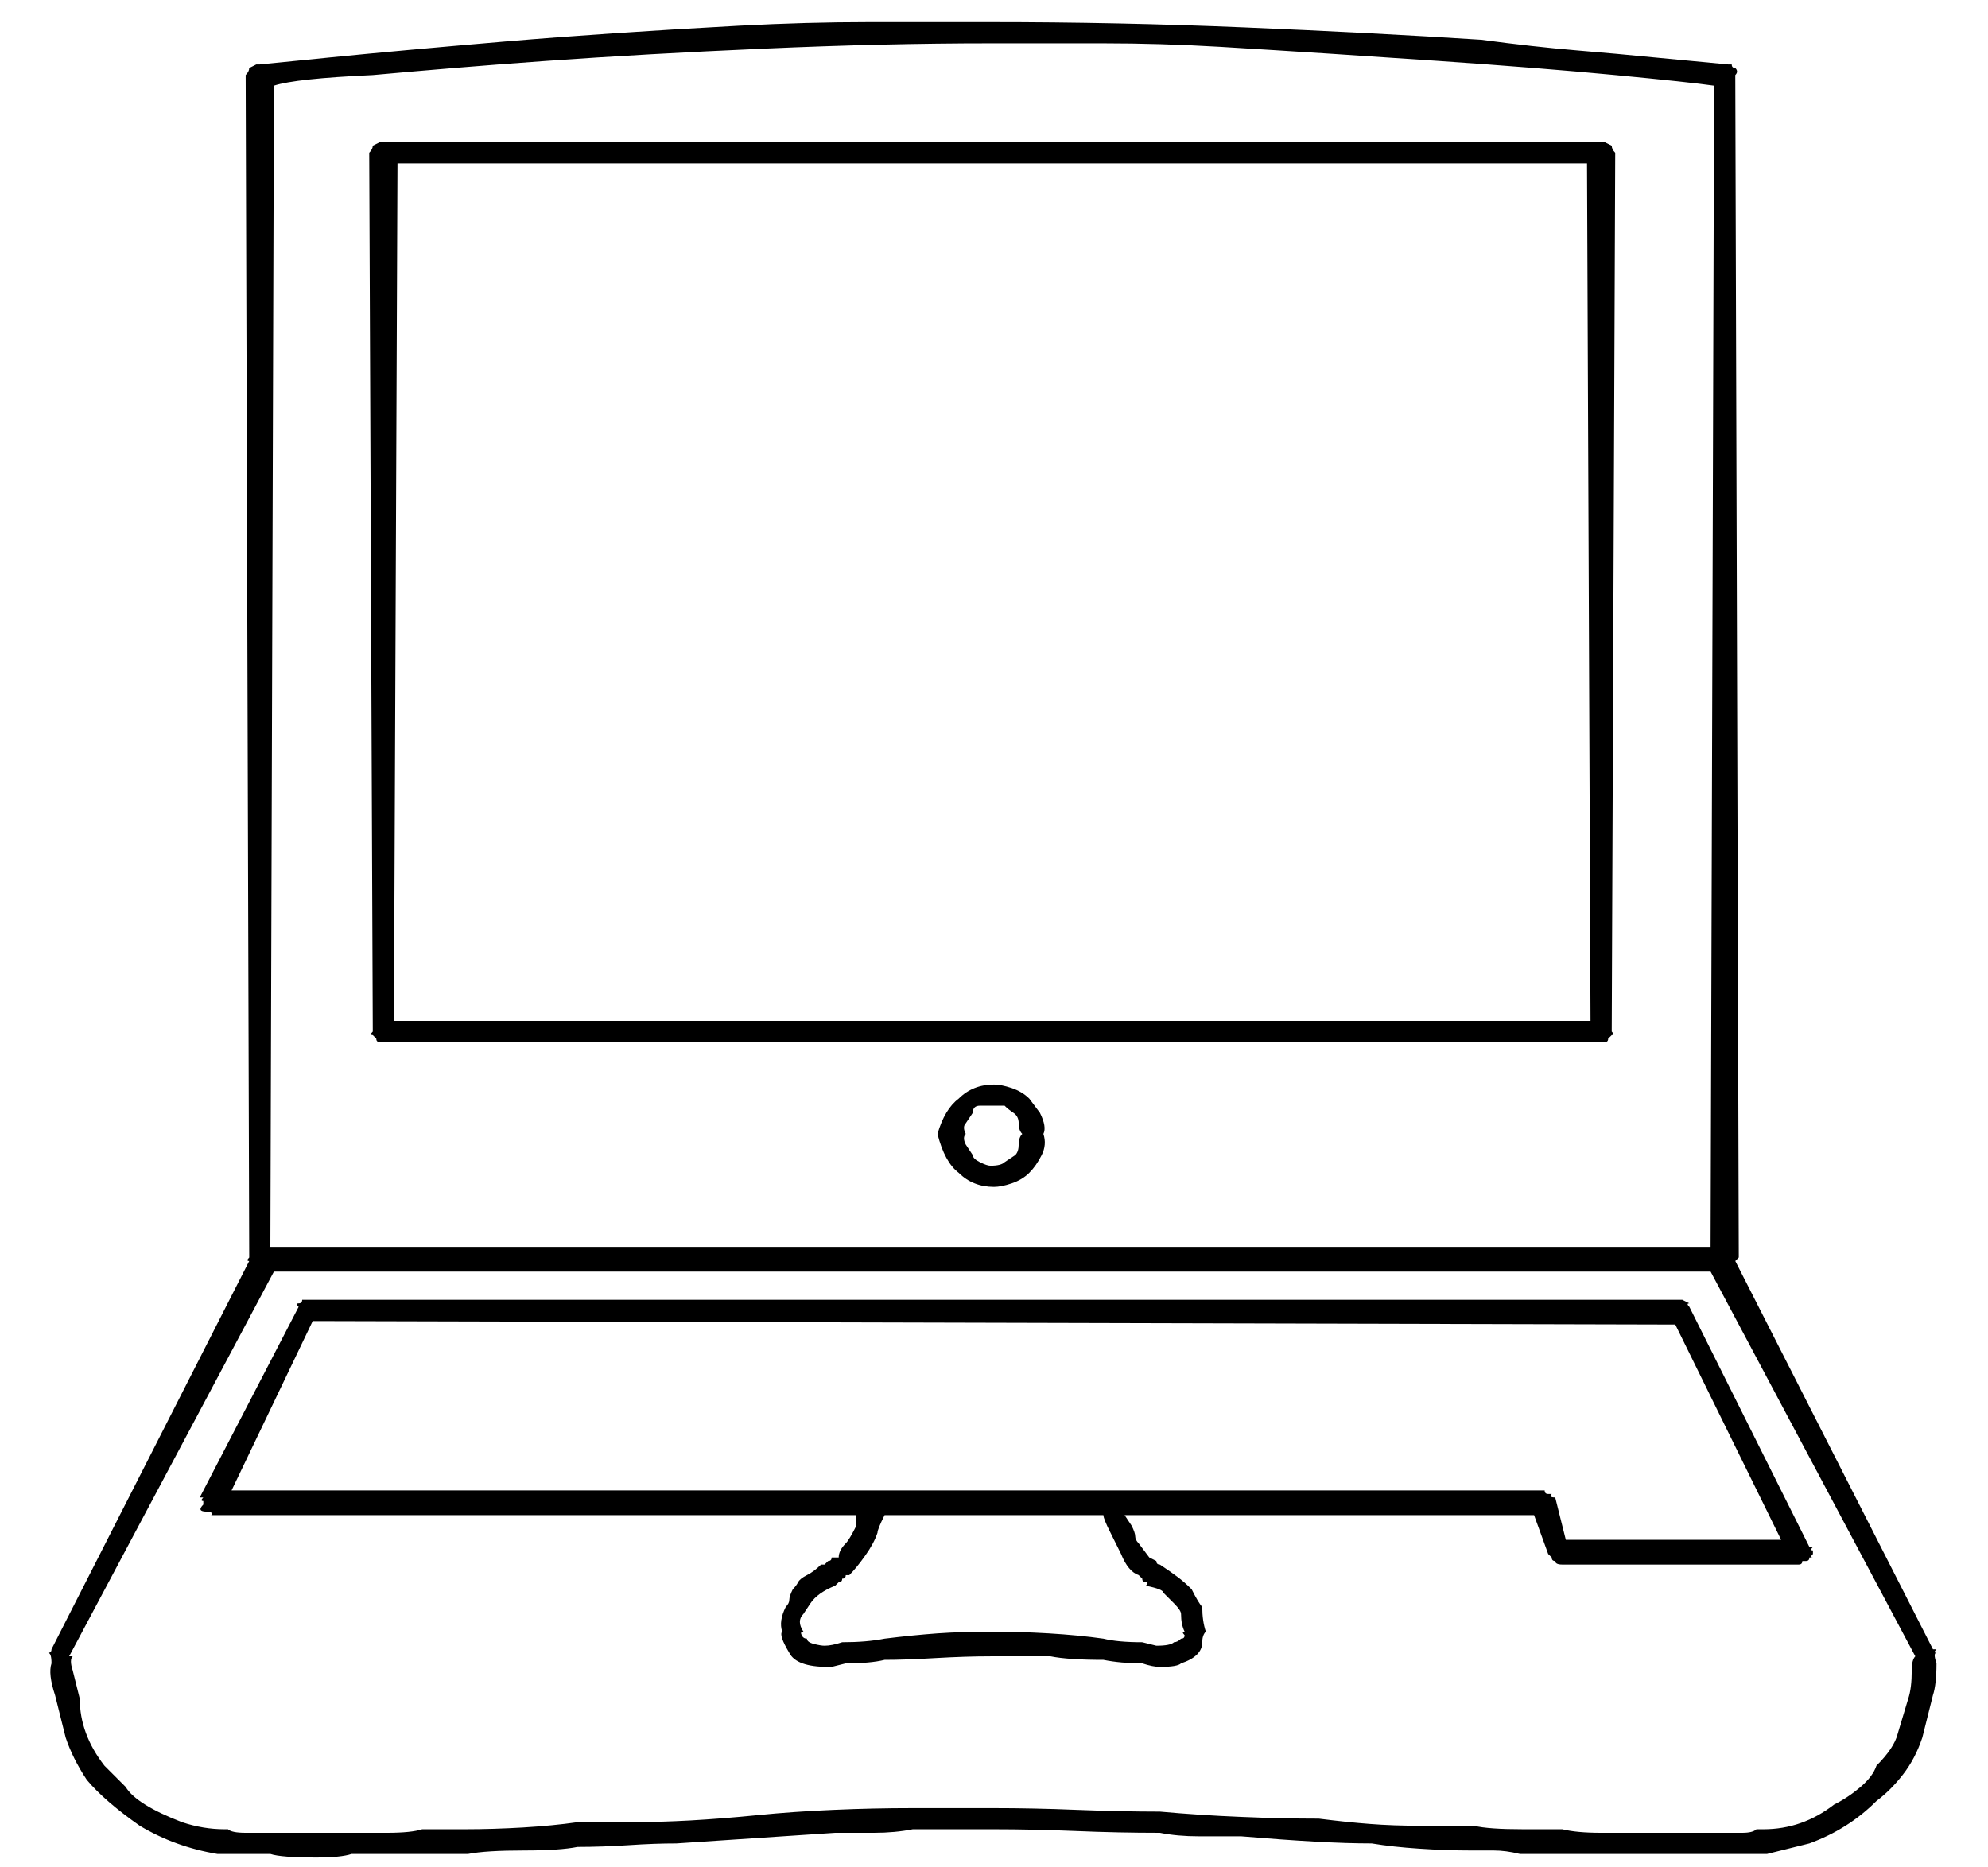 <?xml version="1.0" encoding="UTF-8"?>
<svg width="33px" height="31px" viewBox="0 0 33 31" version="1.1" xmlns="http://www.w3.org/2000/svg" xmlns:xlink="http://www.w3.org/1999/xlink">
    <title>51</title>
    <g id="Page-1" stroke="none" stroke-width="1" fill="none" fill-rule="evenodd">
        <path d="M5.25,30.836 C5.523,30.836 5.719,30.816 5.836,30.777 L5.836,30.777 L7.77,30.777 C7.965,30.738 8.277,30.719 8.707,30.719 C9.098,30.719 9.391,30.699 9.586,30.66 C9.859,30.66 10.143,30.65 10.436,30.631 C10.729,30.611 10.992,30.602 11.227,30.602 L11.227,30.602 L13.863,30.426 L13.863,30.426 L14.508,30.426 C14.742,30.426 14.957,30.406 15.152,30.367 L15.152,30.367 L16.5,30.367 C16.93,30.367 17.379,30.377 17.848,30.396 C18.316,30.416 18.785,30.426 19.254,30.426 C19.449,30.465 19.664,30.484 19.898,30.484 L19.898,30.484 L20.602,30.484 C21.07,30.523 21.48,30.553 21.832,30.572 C22.184,30.592 22.496,30.602 22.77,30.602 C23.004,30.641 23.268,30.67 23.561,30.689 C23.854,30.709 24.137,30.719 24.41,30.719 L24.41,30.719 L24.791,30.719 C24.928,30.719 25.074,30.738 25.23,30.777 L25.23,30.777 L29.332,30.777 L30.035,30.602 C30.465,30.445 30.836,30.211 31.148,29.898 C31.305,29.781 31.451,29.635 31.588,29.459 C31.725,29.283 31.832,29.078 31.91,28.844 L31.91,28.844 L32.086,28.141 C32.125,28.023 32.145,27.848 32.145,27.613 C32.105,27.496 32.105,27.438 32.145,27.438 C32.105,27.438 32.105,27.418 32.145,27.379 L32.145,27.379 L32.086,27.379 L28.805,20.934 L28.863,20.875 L28.805,1.246 C28.844,1.207 28.844,1.168 28.805,1.129 C28.766,1.129 28.746,1.109 28.746,1.07 L28.746,1.07 L28.688,1.07 L27.457,0.953 C27.066,0.914 26.637,0.875 26.168,0.836 C25.699,0.797 25.172,0.738 24.586,0.66 C23.375,0.582 22.066,0.514 20.66,0.455 C19.254,0.396 17.848,0.367 16.441,0.367 L16.441,0.367 L14.42,0.367 C13.736,0.367 13.023,0.387 12.281,0.426 C10.836,0.504 9.537,0.592 8.385,0.689 C7.232,0.787 6.266,0.875 5.484,0.953 L5.484,0.953 L4.312,1.07 L4.254,1.07 L4.137,1.129 C4.137,1.168 4.117,1.207 4.078,1.246 L4.078,1.246 L4.137,20.875 C4.098,20.914 4.098,20.934 4.137,20.934 L4.137,20.934 L0.855,27.379 C0.855,27.418 0.836,27.438 0.797,27.438 C0.836,27.438 0.855,27.496 0.855,27.613 C0.816,27.73 0.836,27.906 0.914,28.141 L0.914,28.141 L1.09,28.844 C1.168,29.078 1.285,29.312 1.441,29.547 C1.637,29.781 1.93,30.035 2.32,30.309 C2.711,30.543 3.141,30.699 3.609,30.777 L3.609,30.777 L4.488,30.777 C4.605,30.816 4.859,30.836 5.25,30.836 Z M28.395,20.699 L4.488,20.699 L4.547,1.422 C4.781,1.344 5.328,1.285 6.188,1.246 C6.617,1.207 7.066,1.168 7.535,1.129 C8.004,1.09 8.512,1.051 9.059,1.012 C10.152,0.934 11.363,0.865 12.691,0.807 C14.02,0.748 15.27,0.719 16.441,0.719 L16.441,0.719 L18.316,0.719 C18.941,0.719 19.586,0.738 20.25,0.777 C21.539,0.855 22.75,0.934 23.883,1.012 C25.016,1.09 25.992,1.168 26.812,1.246 C27.633,1.324 28.18,1.383 28.453,1.422 L28.453,1.422 L28.395,20.699 Z M26.637,17.301 C26.676,17.301 26.695,17.281 26.695,17.242 L26.695,17.242 L26.754,17.184 C26.793,17.184 26.793,17.164 26.754,17.125 L26.754,17.125 L26.812,2.535 C26.773,2.496 26.754,2.457 26.754,2.418 L26.754,2.418 L26.637,2.359 L6.305,2.359 L6.188,2.418 C6.188,2.457 6.168,2.496 6.129,2.535 L6.129,2.535 L6.188,17.125 C6.148,17.164 6.148,17.184 6.188,17.184 L6.188,17.184 L6.246,17.242 C6.246,17.281 6.266,17.301 6.305,17.301 L6.305,17.301 L26.637,17.301 Z M26.402,16.949 L6.539,16.949 L6.598,2.711 L26.344,2.711 L26.402,16.949 Z M16.5,19.703 C16.578,19.703 16.676,19.684 16.793,19.645 C16.91,19.605 17.008,19.547 17.086,19.469 C17.164,19.391 17.232,19.293 17.291,19.176 C17.35,19.059 17.359,18.941 17.32,18.824 C17.359,18.746 17.34,18.629 17.262,18.473 L17.262,18.473 L17.086,18.238 C17.008,18.16 16.91,18.102 16.793,18.062 C16.676,18.023 16.578,18.004 16.5,18.004 C16.266,18.004 16.07,18.082 15.914,18.238 C15.758,18.355 15.641,18.551 15.562,18.824 C15.641,19.137 15.758,19.352 15.914,19.469 C16.07,19.625 16.266,19.703 16.5,19.703 Z M16.441,19.352 C16.402,19.352 16.344,19.332 16.266,19.293 C16.188,19.254 16.148,19.215 16.148,19.176 L16.148,19.176 L16.031,19 C15.992,18.922 15.992,18.863 16.031,18.824 C15.992,18.746 15.992,18.688 16.031,18.648 L16.031,18.648 L16.148,18.473 C16.148,18.395 16.188,18.355 16.266,18.355 L16.266,18.355 L16.676,18.355 C16.715,18.395 16.764,18.434 16.822,18.473 C16.881,18.512 16.91,18.57 16.91,18.648 C16.91,18.727 16.93,18.785 16.969,18.824 C16.93,18.863 16.91,18.922 16.91,19 C16.91,19.078 16.891,19.137 16.852,19.176 L16.852,19.176 L16.676,19.293 C16.637,19.332 16.559,19.352 16.441,19.352 Z M6.422,30.426 L4.078,30.426 C3.922,30.426 3.824,30.406 3.785,30.367 L3.785,30.367 L3.727,30.367 C3.492,30.367 3.258,30.328 3.023,30.25 C2.516,30.055 2.203,29.859 2.086,29.664 L2.086,29.664 L1.734,29.312 C1.461,28.961 1.324,28.59 1.324,28.199 L1.324,28.199 L1.207,27.73 C1.168,27.613 1.168,27.535 1.207,27.496 L1.207,27.496 L1.148,27.496 L4.547,21.109 L28.395,21.109 L31.793,27.496 C31.754,27.535 31.734,27.613 31.734,27.73 C31.734,27.926 31.715,28.082 31.676,28.199 L31.676,28.199 L31.5,28.785 C31.461,28.941 31.344,29.117 31.148,29.312 C31.109,29.43 31.021,29.547 30.885,29.664 C30.748,29.781 30.602,29.879 30.445,29.957 C30.094,30.23 29.703,30.367 29.273,30.367 L29.273,30.367 L29.156,30.367 C29.117,30.406 29.039,30.426 28.922,30.426 L28.922,30.426 L26.578,30.426 C26.305,30.426 26.09,30.406 25.934,30.367 L25.934,30.367 L25.289,30.367 C24.898,30.367 24.625,30.348 24.469,30.309 L24.469,30.309 L23.59,30.309 C23.277,30.309 22.994,30.299 22.74,30.279 C22.486,30.26 22.203,30.23 21.891,30.191 C21.5,30.191 21.07,30.182 20.602,30.162 C20.133,30.143 19.684,30.113 19.254,30.074 C18.824,30.074 18.365,30.064 17.877,30.045 C17.389,30.025 16.93,30.016 16.5,30.016 L16.5,30.016 L15.152,30.016 C14.723,30.016 14.283,30.025 13.834,30.045 C13.385,30.064 12.965,30.094 12.574,30.133 C12.184,30.172 11.812,30.201 11.461,30.221 C11.109,30.24 10.777,30.25 10.465,30.25 L10.465,30.25 L9.586,30.25 C9.312,30.289 9.01,30.318 8.678,30.338 C8.346,30.357 8.023,30.367 7.711,30.367 L7.711,30.367 L7.008,30.367 C6.891,30.406 6.695,30.426 6.422,30.426 L6.422,30.426 Z M13.805,27.672 L14.039,27.613 C14.312,27.613 14.527,27.594 14.684,27.555 C14.918,27.555 15.201,27.545 15.533,27.525 C15.865,27.506 16.168,27.496 16.441,27.496 L16.441,27.496 L17.438,27.496 C17.633,27.535 17.926,27.555 18.316,27.555 C18.512,27.594 18.727,27.613 18.961,27.613 C19.078,27.652 19.176,27.672 19.254,27.672 C19.449,27.672 19.566,27.652 19.605,27.613 C19.84,27.535 19.957,27.418 19.957,27.262 C19.957,27.184 19.977,27.125 20.016,27.086 C19.977,26.969 19.957,26.832 19.957,26.676 C19.918,26.637 19.859,26.539 19.781,26.383 C19.703,26.305 19.625,26.236 19.547,26.178 C19.469,26.119 19.371,26.051 19.254,25.973 C19.215,25.973 19.195,25.953 19.195,25.914 L19.195,25.914 L19.078,25.855 L18.902,25.621 C18.863,25.582 18.844,25.543 18.844,25.504 C18.844,25.465 18.824,25.406 18.785,25.328 L18.785,25.328 L18.668,25.152 L25.465,25.152 L25.699,25.797 L25.758,25.855 C25.758,25.895 25.777,25.914 25.816,25.914 C25.816,25.953 25.855,25.973 25.934,25.973 L25.934,25.973 L29.859,25.973 C29.898,25.973 29.918,25.953 29.918,25.914 L29.918,25.914 L29.977,25.914 C30.016,25.914 30.035,25.895 30.035,25.855 L30.035,25.855 L30.094,25.855 C30.055,25.855 30.055,25.836 30.094,25.797 L30.094,25.797 L30.094,25.738 C30.055,25.738 30.055,25.719 30.094,25.68 L30.094,25.68 L30.035,25.68 L28.043,21.695 C28.004,21.656 28.004,21.637 28.043,21.637 L28.043,21.637 L27.926,21.578 L5.016,21.578 C5.016,21.617 4.996,21.637 4.957,21.637 C4.918,21.637 4.918,21.656 4.957,21.695 L4.957,21.695 L3.316,24.859 L3.375,24.859 C3.336,24.898 3.336,24.918 3.375,24.918 L3.375,24.918 L3.375,24.977 C3.297,25.055 3.316,25.094 3.434,25.094 L3.434,25.094 L3.492,25.094 C3.531,25.133 3.531,25.152 3.492,25.152 L3.492,25.152 L14.215,25.152 L14.215,25.328 C14.137,25.484 14.078,25.582 14.039,25.621 C13.961,25.699 13.922,25.777 13.922,25.855 L13.922,25.855 L13.805,25.855 C13.805,25.895 13.785,25.914 13.746,25.914 L13.746,25.914 L13.688,25.973 L13.629,25.973 C13.551,26.051 13.473,26.109 13.395,26.148 C13.316,26.188 13.268,26.227 13.248,26.266 C13.229,26.305 13.199,26.344 13.16,26.383 C13.121,26.461 13.102,26.52 13.102,26.559 C13.102,26.598 13.082,26.637 13.043,26.676 C12.965,26.832 12.945,26.969 12.984,27.086 C12.945,27.125 12.984,27.242 13.102,27.438 C13.18,27.594 13.395,27.672 13.746,27.672 L13.746,27.672 L13.805,27.672 Z M29.566,25.562 L25.992,25.562 L25.816,24.859 C25.738,24.859 25.719,24.84 25.758,24.801 L25.758,24.801 L25.699,24.801 C25.66,24.801 25.641,24.781 25.641,24.742 L25.641,24.742 L3.844,24.742 L5.191,21.93 L27.809,21.988 L29.566,25.562 Z M19.195,27.32 L18.961,27.262 C18.688,27.262 18.473,27.242 18.316,27.203 C18.043,27.164 17.74,27.135 17.408,27.115 C17.076,27.096 16.773,27.086 16.5,27.086 C16.148,27.086 15.836,27.096 15.562,27.115 C15.289,27.135 14.996,27.164 14.684,27.203 C14.488,27.242 14.254,27.262 13.98,27.262 C13.863,27.301 13.766,27.32 13.688,27.32 C13.648,27.32 13.59,27.311 13.512,27.291 C13.434,27.271 13.395,27.242 13.395,27.203 C13.355,27.203 13.326,27.184 13.307,27.145 C13.287,27.105 13.297,27.086 13.336,27.086 C13.258,26.969 13.258,26.871 13.336,26.793 L13.336,26.793 L13.453,26.617 C13.531,26.5 13.668,26.402 13.863,26.324 L13.863,26.324 L13.922,26.266 C13.961,26.266 13.98,26.246 13.98,26.207 C14.02,26.207 14.039,26.188 14.039,26.148 L14.039,26.148 L14.098,26.148 C14.176,26.07 14.264,25.963 14.361,25.826 C14.459,25.689 14.527,25.562 14.566,25.445 C14.566,25.406 14.605,25.309 14.684,25.152 L14.684,25.152 L18.316,25.152 C18.316,25.191 18.355,25.289 18.434,25.445 L18.434,25.445 L18.609,25.797 C18.688,25.992 18.785,26.109 18.902,26.148 L18.902,26.148 L18.961,26.207 C18.961,26.246 18.98,26.266 19.02,26.266 L19.042,26.269 C19.056,26.277 19.049,26.295 19.02,26.324 C19.215,26.363 19.312,26.402 19.312,26.441 L19.312,26.441 L19.488,26.617 C19.566,26.695 19.605,26.754 19.605,26.793 C19.605,26.91 19.625,27.008 19.664,27.086 C19.625,27.086 19.625,27.105 19.664,27.145 C19.664,27.184 19.645,27.203 19.605,27.203 C19.566,27.242 19.527,27.262 19.488,27.262 C19.449,27.301 19.352,27.32 19.195,27.32 L19.195,27.32 Z" id="51" fill="currentColor" fill-rule="nonzero"></path>
    </g>
</svg>